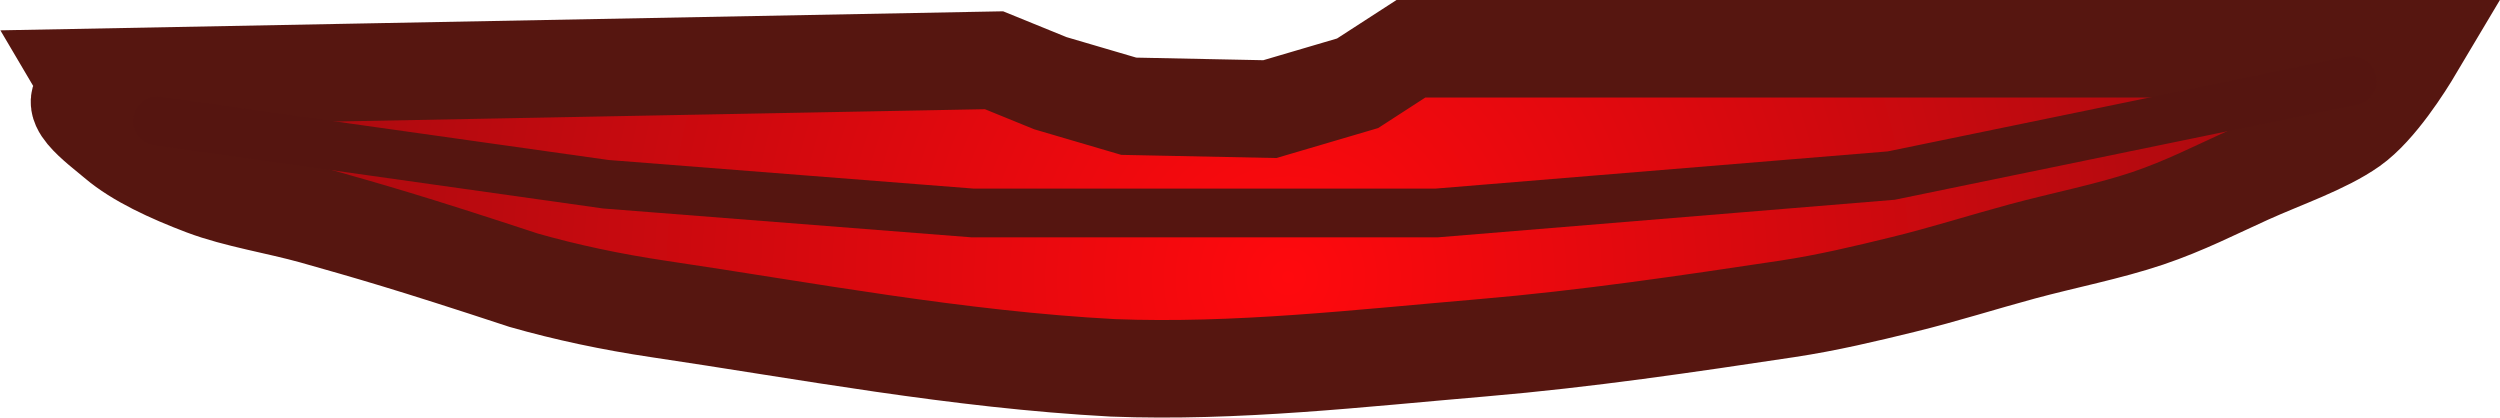 <svg version="1.1" xmlns="http://www.w3.org/2000/svg" xmlns:xlink="http://www.w3.org/1999/xlink" width="46.803" height="7.818" viewBox="0,0,46.803,7.818"><defs><radialGradient cx="311.101" cy="206.64" r="23.281" gradientUnits="userSpaceOnUse" id="color-1"><stop offset="0" stop-color="#ff090d"/><stop offset="1" stop-color="#960a10"/></radialGradient></defs><g transform="translate(-286.985,-201.451)"><g data-paper-data="{&quot;isPaintingLayer&quot;:true}" fill-rule="nonzero" stroke-linecap="round" stroke-linejoin="miter" stroke-miterlimit="10" stroke-dasharray="" stroke-dashoffset="0" style="mix-blend-mode: normal"><g><path d="M288.573,202.902l17.021,-0.323l1.056,0.43l1.467,0.431l2.641,0.054l1.643,-0.484l0.998,-0.646h18.782c-0.176,0.296 -0.682,1.105 -1.174,1.453c-0.505,0.356 -1.277,0.617 -1.937,0.915c-0.61,0.276 -1.188,0.574 -1.878,0.807c-0.727,0.245 -1.571,0.409 -2.348,0.619c-0.748,0.202 -1.464,0.432 -2.23,0.619c-0.702,0.172 -1.416,0.343 -2.172,0.457c-1.87,0.281 -3.759,0.562 -5.693,0.727c-2.316,0.197 -4.623,0.466 -6.926,0.377c-2.932,-0.157 -5.744,-0.693 -8.511,-1.103c-0.881,-0.131 -1.733,-0.312 -2.524,-0.538c-2.182,-0.719 -2.904,-0.919 -3.932,-1.211c-0.673,-0.188 -1.446,-0.308 -2.054,-0.538c-0.641,-0.243 -1.249,-0.526 -1.643,-0.861c-0.312,-0.266 -1.101,-0.825 -0.411,-0.888z" fill="url(#color-1)" stroke="#561610" stroke-width="1.826"/><path d="M331.019,202.962l-8.628,1.776l-8.511,0.7h-8.687l-6.867,-0.538l-8.393,-1.184" fill="none" stroke="#551510" stroke-width="0.913"/></g></g></g></svg>
